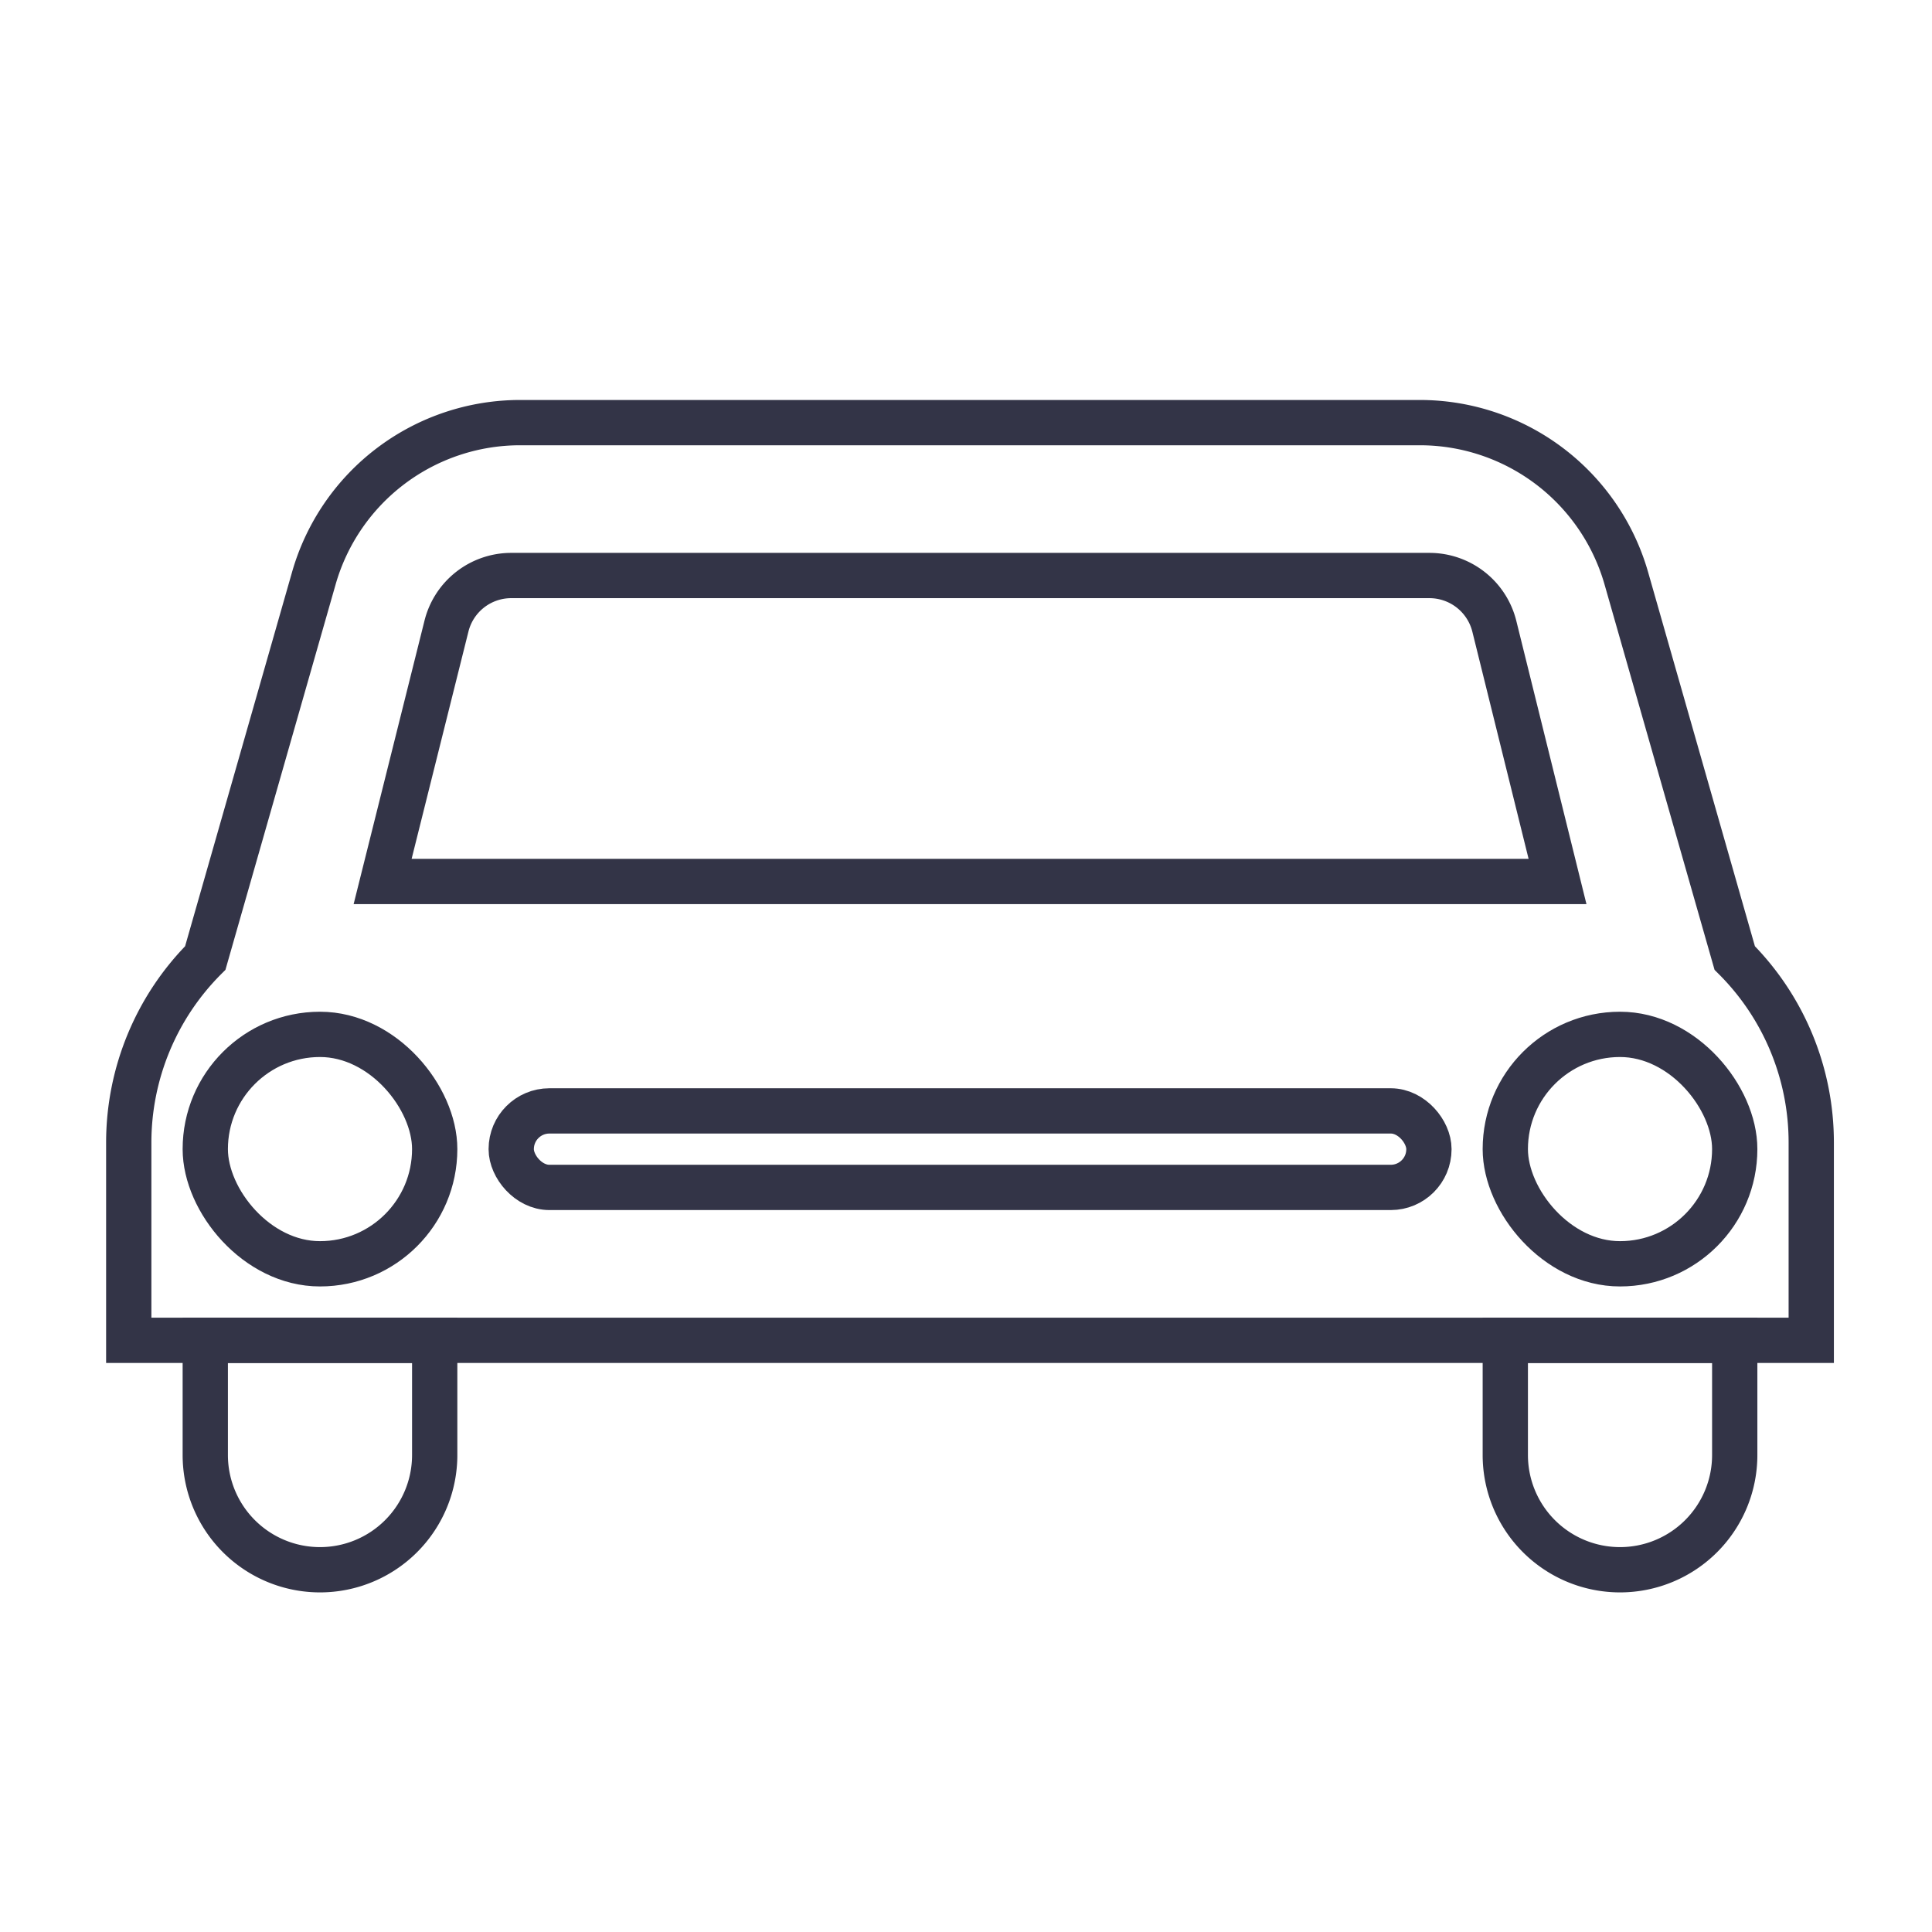 <svg id="Layer_1" data-name="Layer 1" xmlns="http://www.w3.org/2000/svg" viewBox="0 0 128 128"><defs><style>.cls-1{fill:none;stroke:#333447;stroke-linecap:round;stroke-miterlimit:10;stroke-width:3px;}</style></defs><title>car</title><path class="cls-1" d="M25.35,58.4h77.84L99,41.48a4.43,4.43,0,0,0-4.29-3.35H33.87a4.42,4.42,0,0,0-4.29,3.35Z"/><path class="cls-1" d="M34.46,28H94.07a14.23,14.23,0,0,1,13.68,10.32l7.18,25.15h0A17.26,17.26,0,0,1,120,75.7V88.8H8.53V75.7A17.3,17.3,0,0,1,13.6,63.47h0l7.19-25.15A14.21,14.21,0,0,1,34.46,28Z"/><path class="cls-1" d="M13.6,88.8H28.8v7.6a7.6,7.6,0,0,1-7.6,7.6h0a7.6,7.6,0,0,1-7.6-7.6Z"/><rect class="cls-1" x="13.6" y="68.53" width="15.2" height="15.2" rx="7.6" ry="7.6"/><rect class="cls-1" x="99.73" y="68.53" width="15.2" height="15.2" rx="7.6" ry="7.6"/><path class="cls-1" d="M99.73,88.8h15.2v7.6a7.6,7.6,0,0,1-7.6,7.6h0a7.6,7.6,0,0,1-7.6-7.6Z"/><rect class="cls-1" x="33.87" y="73.6" width="60.8" height="5.07" rx="2.53" ry="2.53"/></svg>
